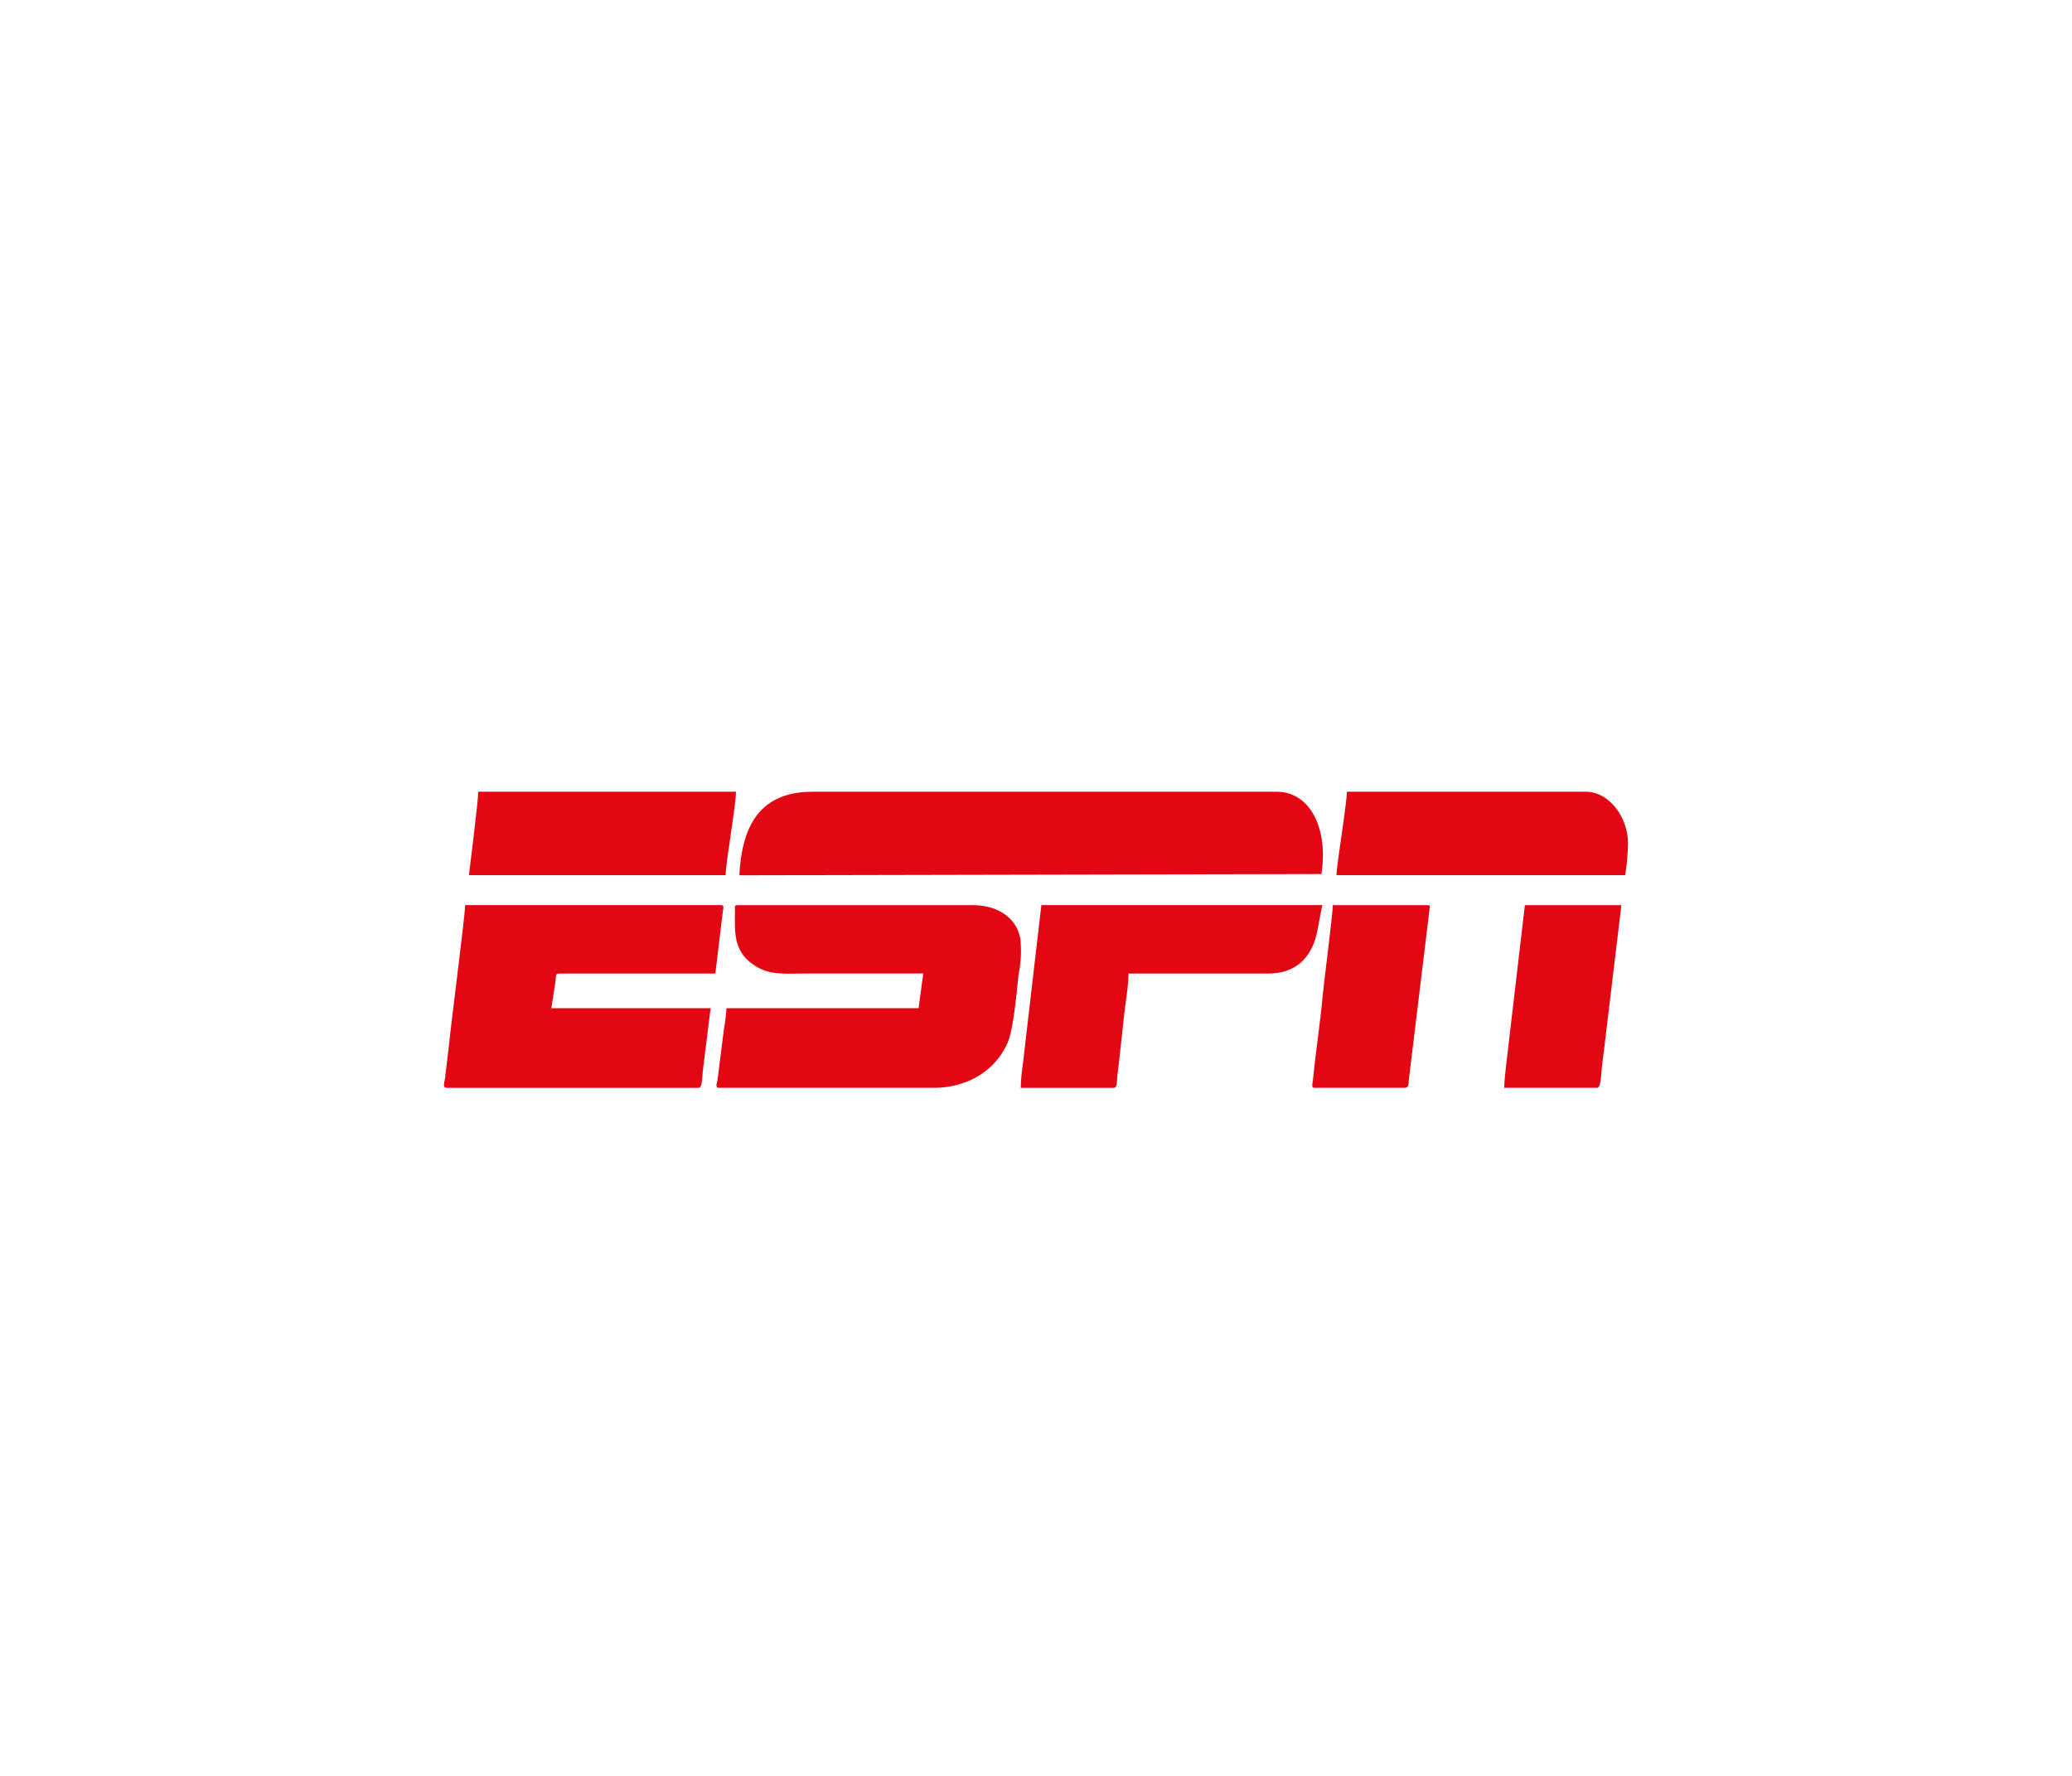 <svg xmlns="http://www.w3.org/2000/svg" width="280" height="240" viewBox="0 0 280 240">
  <g id="Group_69142" data-name="Group 69142" transform="translate(-150 -8638)">
    <g id="Layer_x0020_1" transform="translate(209.157 8745)">
      <g id="_2514892076368" transform="translate(0.843 0)">
        <g id="Group_68524" data-name="Group 68524" transform="translate(0)">
          <path id="Path_114518" data-name="Path 114518" d="M4227.338,1758.375c0,3.147-.384,5.928,2.859,7.907,1.962,1.2,3.879.958,6.887.958h15.7l-.636,4.682h-25.96a23.079,23.079,0,0,1-.324,2.711l-.714,5.622c-.043.34-.1.907-.175,1.352-.087.531-.33,1.081.2,1.081h28.994c4.359,0,8.274-2.135,10.009-6.076.8-1.822,1.237-6.948,1.491-9.267a15.836,15.836,0,0,0,.225-4.864c-.6-3-3.311-4.481-6.407-4.481h-31.783c-.289,0-.384.087-.384.384Z" transform="translate(-4188.019 -1742.674)" fill="#e30613" fill-rule="evenodd"/>
          <path id="Path_114519" data-name="Path 114519" d="M1.166,1781.7h34.06c.558,0,.479-1.352.61-2.432l1.037-8.334H15.35l.558-3.618c.078-.558-.061-1.064.453-1.064H37.511l1.011-8.377c.078-.576.2-.872-.253-.872H3.7c0,1.334-1.918,16.119-2.162,18.725l-.567,4.751c-.087.558-.331,1.212.2,1.212Z" transform="translate(-0.843 -1741.683)" fill="#e30613" fill-rule="evenodd"/>
          <path id="Path_114520" data-name="Path 114520" d="M8942,1781.7h12.537c.5,0,.426-.689.512-1.63.053-.576.177-1.351.229-1.927l.65-5.928c.177-1.822.621-4.176.621-5.963h18.866c3.981,0,5.986-2.389,6.659-5.753.244-1.229.418-2.345.69-3.5h-37.983l-2.493,21.437a24.951,24.951,0,0,0-.289,3.252Z" transform="translate(-8864.056 -1741.683)" fill="#e30613" fill-rule="evenodd"/>
          <path id="Path_114521" data-name="Path 114521" d="M13836,11.272h39a28.3,28.3,0,0,0,.388-4.307c0-3.487-2.513-6.965-5.707-6.965H13837.4C13837.4,1.526,13836,10,13836,11.272Z" transform="translate(-13715.39)" fill="#e30613" fill-rule="evenodd"/>
          <path id="Path_114522" data-name="Path 114522" d="M386,11.272h34.7c0-1.63,1.395-9.363,1.395-11.272H387.273c0,1.212-1.264,11.272-1.264,11.272Z" transform="translate(-382.642)" fill="#e30613" fill-rule="evenodd"/>
          <path id="Path_114523" data-name="Path 114523" d="M13460.479,1782.688h12.149c.569,0,.481-.671.552-1.229l2.781-22.945c.028-.34.158-.515-.284-.515h-12.789c0,1.194-1.231,10.644-1.4,12.536-.3,3.409-.934,7.445-1.261,10.9-.081.819-.309,1.264.25,1.264Z" transform="translate(-13342.779 -1742.674)" fill="#e30613" fill-rule="evenodd"/>
          <path id="Path_114524" data-name="Path 114524" d="M16436,1782.688h12.537c.551,0,.535-1.769.656-2.763s.244-2.083.387-3.164l2.252-18.76h-13.043l-2.15,18.369C16436.461,1777.954,16436,1781.372,16436,1782.688Z" transform="translate(-16292.725 -1742.674)" fill="#e30613" fill-rule="evenodd"/>
          <path id="Path_114525" data-name="Path 114525" d="M4578.01,11.289C4578.358,4.376,4580.955,0,4587.9,0h62.716c4.62,0,7,5.117,6.049,11.124L4578,11.289Z" transform="translate(-4538.098)" fill="#e30613" fill-rule="evenodd"/>
        </g>
      </g>
    </g>
    <rect id="Rectangle_7500" data-name="Rectangle 7500" width="280" height="240" transform="translate(150 8638)" fill="none"/>
  </g>
</svg>
